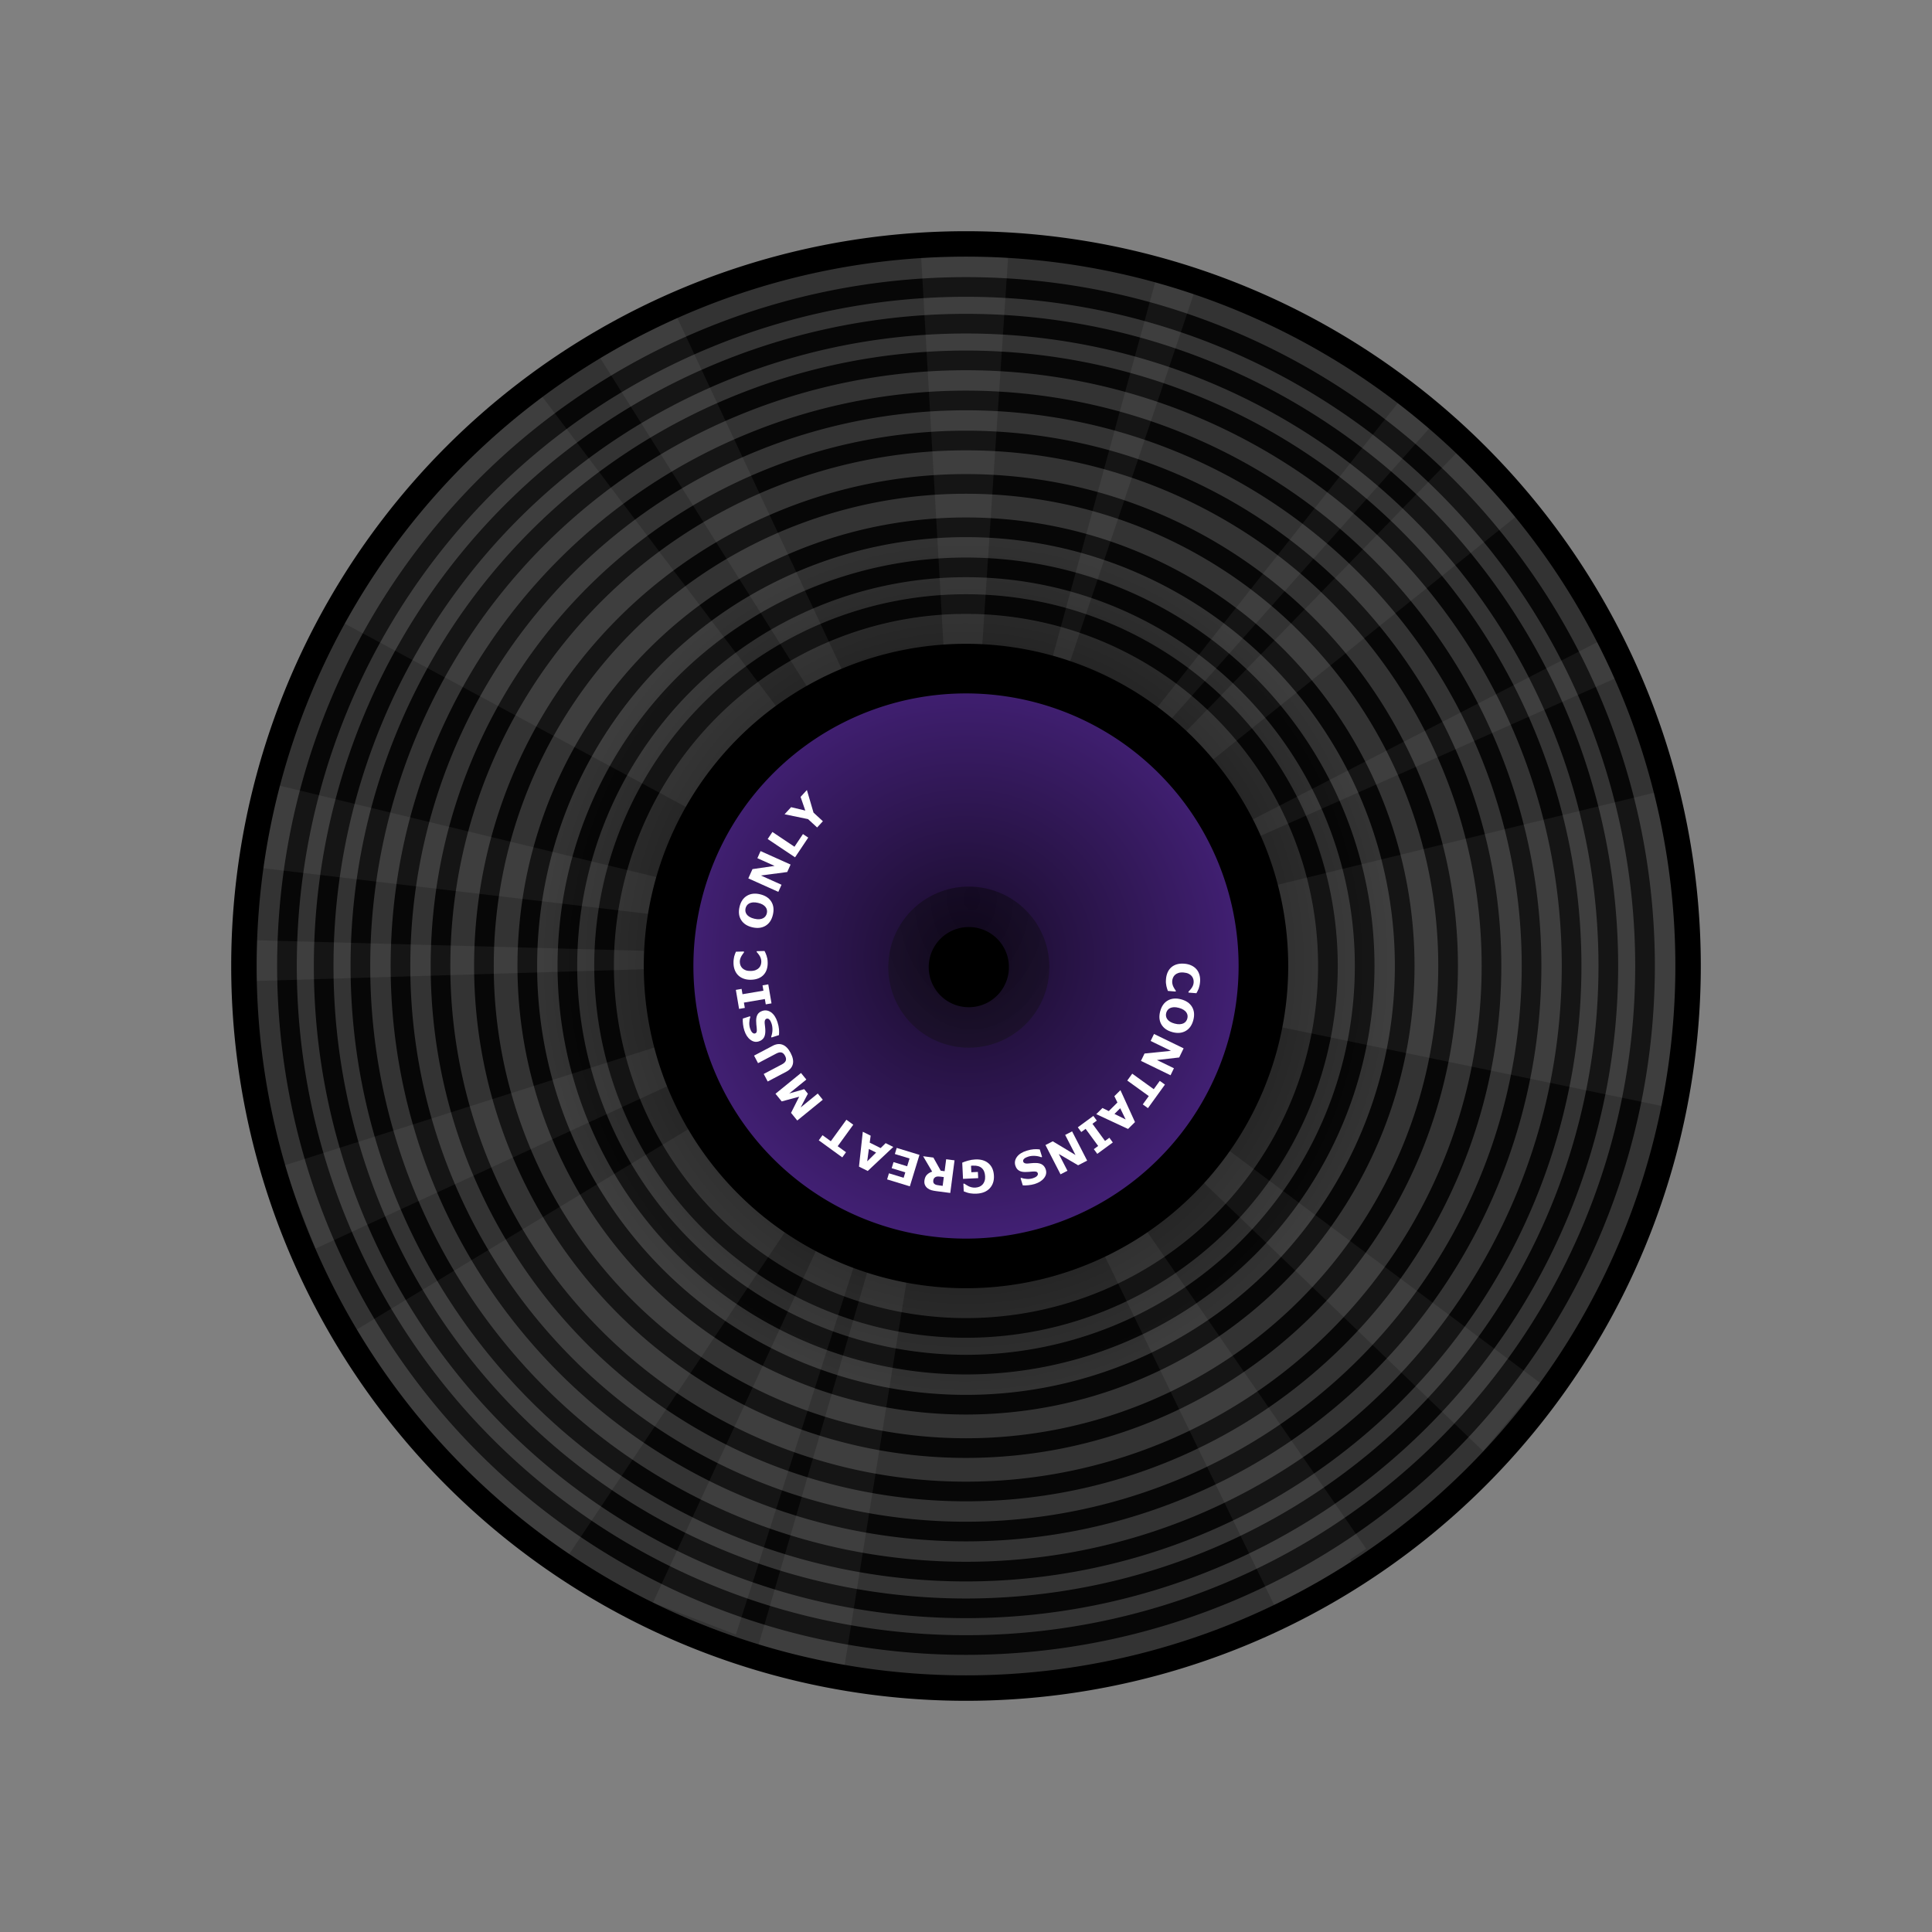<?xml version="1.0" encoding="UTF-8" standalone="no"?>
<!-- Created with Inkscape (http://www.inkscape.org/) -->

<svg
   xmlns:dc="http://purl.org/dc/elements/1.1/"
   xmlns:cc="http://creativecommons.org/ns#"
   xmlns:rdf="http://www.w3.org/1999/02/22-rdf-syntax-ns#"
   xmlns:svg="http://www.w3.org/2000/svg"
   xmlns="http://www.w3.org/2000/svg"
   xmlns:xlink="http://www.w3.org/1999/xlink"
   xmlns:sodipodi="http://sodipodi.sourceforge.net/DTD/sodipodi-0.dtd"
   xmlns:inkscape="http://www.inkscape.org/namespaces/inkscape"
   width="118"
   height="118"
   viewBox="0 0 118 118"
   id="svg2"
   version="1.1"
   inkscape:version="0.91 r13725"
   sodipodi:docname="spinny_vinyl.svg">
  <rect x="0" y="0" width="118" height="118" fill="#808080" stroke="none"/>
  <defs
     id="defs4">
    <linearGradient
       inkscape:collect="always"
       id="linearGradient4848">
      <stop
         style="stop-color:#170b28;stop-opacity:1"
         offset="0"
         id="stop4850" />
      <stop
         style="stop-color:#442178;stop-opacity:1"
         offset="1"
         id="stop4852" />
    </linearGradient>
    <linearGradient
       inkscape:collect="always"
       id="linearGradient4457">
      <stop
         style="stop-color:#666666;stop-opacity:1"
         offset="0"
         id="stop4459" />
      <stop
         style="stop-color:#f2f2f2;stop-opacity:1"
         offset="1"
         id="stop4461" />
    </linearGradient>
    <linearGradient
       id="linearGradient4435"
       inkscape:collect="always">
      <stop
         id="stop4437"
         offset="0"
         style="stop-color:#000000;stop-opacity:1" />
      <stop
         id="stop4439"
         offset="1"
         style="stop-color:#333333;stop-opacity:1" />
    </linearGradient>
    <linearGradient
       inkscape:collect="always"
       id="linearGradient4189">
      <stop
         style="stop-color:#000000;stop-opacity:1"
         offset="0"
         id="stop4191" />
      <stop
         style="stop-color:#1a1a1a;stop-opacity:1"
         offset="1"
         id="stop4193" />
    </linearGradient>
    <radialGradient
       inkscape:collect="always"
       xlink:href="#linearGradient4435"
       id="radialGradient4195"
       cx="59.394"
       cy="993.592"
       fx="59.394"
       fy="993.592"
       r="54.102"
       gradientTransform="matrix(0.481,0,0,0.496,30.407,500.389)"
       gradientUnits="userSpaceOnUse" />
    <linearGradient
       inkscape:collect="always"
       xlink:href="#linearGradient4457"
       id="linearGradient4646"
       x1="59.253"
       y1="1037.185"
       x2="58.855"
       y2="949.962"
       gradientUnits="userSpaceOnUse"
       gradientTransform="matrix(-0.869,0.496,-0.491,-0.861,597.584,1819.405)" />
    <linearGradient
       inkscape:collect="always"
       xlink:href="#linearGradient4457"
       id="linearGradient4648"
       x1="59.253"
       y1="1037.185"
       x2="58.855"
       y2="949.962"
       gradientUnits="userSpaceOnUse"
       gradientTransform="matrix(-0.933,-0.359,0.356,-0.925,-240.483,1932.569)" />
    <linearGradient
       inkscape:collect="always"
       xlink:href="#linearGradient4457"
       id="linearGradient4650"
       x1="59.253"
       y1="1037.185"
       x2="58.855"
       y2="949.962"
       gradientUnits="userSpaceOnUse"
       gradientTransform="matrix(-0.008,-0.463,0.991,-0.004,-924.929,1024.17)" />
    <linearGradient
       inkscape:collect="always"
       xlink:href="#linearGradient4457"
       id="linearGradient4652"
       x1="59.253"
       y1="1037.185"
       x2="58.855"
       y2="949.962"
       gradientUnits="userSpaceOnUse"
       gradientTransform="matrix(0.445,0.128,-0.287,0.949,318.139,43.696)" />
    <radialGradient
       inkscape:collect="always"
       xlink:href="#linearGradient4848"
       id="radialGradient4846"
       cx="59"
       cy="993.362"
       fx="59"
       fy="993.362"
       r="14.667"
       gradientTransform="matrix(1.238,0,0,1.238,-14.07,-236.897)"
       gradientUnits="userSpaceOnUse" />
    <radialGradient
       inkscape:collect="always"
       xlink:href="#linearGradient4189"
       id="radialGradient4195-0-3-1"
       cx="64.778"
       cy="1039.005"
       fx="64.778"
       fy="1039.005"
       r="54.102"
       gradientTransform="matrix(0.174,-0.085,0.122,0.251,-620.773,-1120.695)"
       gradientUnits="userSpaceOnUse" />
    <pattern
       y="0"
       x="0"
       height="6"
       width="6"
       patternUnits="userSpaceOnUse"
       id="EMFhbasepattern" />
  </defs>
  <sodipodi:namedview
     id="base"
     pagecolor="#ffffff"
     bordercolor="#666666"
     borderopacity="1.0"
     inkscape:pageopacity="0.0"
     inkscape:pageshadow="2"
     inkscape:zoom="2.4301353"
     inkscape:cx="59.931918"
     inkscape:cy="48.218767"
     inkscape:document-units="px"
     inkscape:current-layer="layer1"
     showgrid="false"
     units="px"
     inkscape:window-width="1920"
     inkscape:window-height="1028"
     inkscape:window-x="-8"
     inkscape:window-y="-8"
     inkscape:window-maximized="1"
     objecttolerance="10"
     guidetolerance="9" />
  <g
     inkscape:label="Layer 1"
     inkscape:groupmode="layer"
     id="layer1"
     transform="translate(0,-934.362)">
    <g
       id="g4247">
      <path
         id="path4187"
         d="M 103.403,993.362 A 44.403,44.403 0 0 1 59,1037.765 44.403,44.403 0 0 1 14.597,993.362 44.403,44.403 0 0 1 59,948.959 a 44.403,44.403 0 0 1 44.403,44.403 z"
         style="opacity:1;fill:url(#radialGradient4195);fill-opacity:1;stroke:none;stroke-width:1.194;stroke-linejoin:round;stroke-miterlimit:4;stroke-dasharray:none" />
      <g
         transform="translate(-105.187,-0.582)"
         id="g5157">
        <path
           id="path4957-9"
           d="m 205.66,993.944 a 41.473,41.473 0 0 1 -41.473,41.473 41.473,41.473 0 0 1 -41.473,-41.473 41.473,41.473 0 0 1 41.473,-41.473 41.473,41.473 0 0 1 41.473,41.473 z"
           style="opacity:0.862;fill:none;fill-opacity:1;stroke:#000000;stroke-width:1.2;stroke-linejoin:round;stroke-miterlimit:4;stroke-dasharray:none;stroke-opacity:1" />
        <path
           id="path4957-9-3"
           d="m 203.418,993.944 a 39.231,39.231 0 0 1 -39.231,39.231 39.231,39.231 0 0 1 -39.231,-39.231 39.231,39.231 0 0 1 39.231,-39.231 39.231,39.231 0 0 1 39.231,39.231 z"
           style="opacity:0.862;fill:none;fill-opacity:1;stroke:#000000;stroke-width:1.2;stroke-linejoin:round;stroke-miterlimit:4;stroke-dasharray:none;stroke-opacity:1" />
        <path
           id="path4957-9-3-1"
           d="m 201.175,993.944 a 36.988,36.988 0 0 1 -36.988,36.988 36.988,36.988 0 0 1 -36.988,-36.988 36.988,36.988 0 0 1 36.988,-36.988 36.988,36.988 0 0 1 36.988,36.988 z"
           style="opacity:0.862;fill:none;fill-opacity:1;stroke:#000000;stroke-width:1.2;stroke-linejoin:round;stroke-miterlimit:4;stroke-dasharray:none;stroke-opacity:1" />
        <path
           id="path4957-9-3-1-4"
           d="m 198.729,993.944 a 34.541,34.541 0 0 1 -34.541,34.541 34.541,34.541 0 0 1 -34.541,-34.541 34.541,34.541 0 0 1 34.541,-34.541 34.541,34.541 0 0 1 34.541,34.541 z"
           style="opacity:0.862;fill:none;fill-opacity:1;stroke:#000000;stroke-width:1.2;stroke-linejoin:round;stroke-miterlimit:4;stroke-dasharray:none;stroke-opacity:1" />
        <path
           id="path4957-9-3-1-4-8"
           d="m 196.282,993.944 a 32.095,32.095 0 0 1 -32.095,32.095 32.095,32.095 0 0 1 -32.095,-32.095 32.095,32.095 0 0 1 32.095,-32.095 32.095,32.095 0 0 1 32.095,32.095 z"
           style="opacity:0.862;fill:none;fill-opacity:1;stroke:#000000;stroke-width:1.2;stroke-linejoin:round;stroke-miterlimit:4;stroke-dasharray:none;stroke-opacity:1" />
        <path
           id="path4957-9-3-1-4-8-3"
           d="m 193.632,993.944 a 29.444,29.444 0 0 1 -29.444,29.444 29.444,29.444 0 0 1 -29.444,-29.444 29.444,29.444 0 0 1 29.444,-29.444 29.444,29.444 0 0 1 29.444,29.444 z"
           style="opacity:0.862;fill:none;fill-opacity:1;stroke:#000000;stroke-width:1.2;stroke-linejoin:round;stroke-miterlimit:4;stroke-dasharray:none;stroke-opacity:1" />
        <path
           id="path4957-9-3-1-4-8-3-8"
           d="m 190.981,993.944 a 26.794,26.794 0 0 1 -26.794,26.794 26.794,26.794 0 0 1 -26.794,-26.794 26.794,26.794 0 0 1 26.794,-26.794 26.794,26.794 0 0 1 26.794,26.794 z"
           style="opacity:0.862;fill:none;fill-opacity:1;stroke:#000000;stroke-width:1.2;stroke-linejoin:round;stroke-miterlimit:4;stroke-dasharray:none;stroke-opacity:1" />
        <path
           id="path4957-9-3-1-4-8-3-8-4"
           d="m 188.535,993.944 a 24.347,24.347 0 0 1 -24.347,24.347 24.347,24.347 0 0 1 -24.347,-24.347 24.347,24.347 0 0 1 24.347,-24.347 24.347,24.347 0 0 1 24.347,24.347 z"
           style="opacity:0.862;fill:none;fill-opacity:1;stroke:#000000;stroke-width:1.2;stroke-linejoin:round;stroke-miterlimit:4;stroke-dasharray:none;stroke-opacity:1" />
        <path
           id="path4957-9-3-1-4-8-3-8-4-8"
           d="m 186.292,993.944 a 22.105,22.105 0 0 1 -22.105,22.105 22.105,22.105 0 0 1 -22.105,-22.105 22.105,22.105 0 0 1 22.105,-22.105 22.105,22.105 0 0 1 22.105,22.105 z"
           style="opacity:0.862;fill:none;fill-opacity:1;stroke:#000000;stroke-width:1.2;stroke-linejoin:round;stroke-miterlimit:4;stroke-dasharray:none;stroke-opacity:1" />
      </g>
      <g
         style="opacity:0.07;fill:#cccccc;fill-opacity:1"
         transform="translate(-4.8897883e-7,-0.411)"
         id="g4959">
        <g
           style="fill:#cccccc;fill-opacity:1"
           id="g4563">
          <path
             inkscape:transform-center-y="-22.004357"
             inkscape:transform-center-x="-0.66278186"
             inkscape:connector-curvature="0"
             id="path4447"
             d="m 58.722,993.242 -2.519,-43.744 5.435,0 z"
             style="fill:#cccccc;fill-opacity:1;fill-rule:evenodd;stroke:none;stroke-width:1px;stroke-linecap:butt;stroke-linejoin:miter;stroke-opacity:1" />
          <path
             inkscape:transform-center-y="20.064673"
             inkscape:transform-center-x="-11.59574"
             inkscape:connector-curvature="0"
             id="path4447-3"
             d="m 58.783,993.587 23.866,36.746 -4.72,2.693 z"
             style="fill:#cccccc;fill-opacity:1;fill-rule:evenodd;stroke:none;stroke-width:1px;stroke-linecap:butt;stroke-linejoin:miter;stroke-opacity:1" />
          <path
             inkscape:transform-center-y="20.821163"
             inkscape:transform-center-x="9.698578"
             inkscape:connector-curvature="0"
             id="path4447-3-8"
             d="m 58.311,992.885 -13.364,41.728 -5.072,-1.952 z"
             style="fill:#cccccc;fill-opacity:1;fill-rule:evenodd;stroke:none;stroke-width:1px;stroke-linecap:butt;stroke-linejoin:miter;stroke-opacity:1" />
          <path
             inkscape:transform-center-y="-0.1474801"
             inkscape:transform-center-x="22.018744"
             inkscape:connector-curvature="0"
             id="path4447-3-8-7"
             d="m 58.873,993.377 -43.722,1.326 -0.043,-2.518 z"
             style="fill:#cccccc;fill-opacity:1;fill-rule:evenodd;stroke:none;stroke-width:1px;stroke-linecap:butt;stroke-linejoin:miter;stroke-opacity:1" />
          <path
             inkscape:transform-center-y="-21.16294"
             inkscape:transform-center-x="-7.2282445"
             inkscape:connector-curvature="0"
             id="path4447-3-8-7-8"
             d="m 59.247,993.322 11.546,-42.191 2.42,0.697 z"
             style="fill:#cccccc;fill-opacity:1;fill-rule:evenodd;stroke:none;stroke-width:1px;stroke-linecap:butt;stroke-linejoin:miter;stroke-opacity:1" />
        </g>
        <path
           style="fill:#cccccc;fill-opacity:1;fill-rule:evenodd;stroke:none;stroke-width:1px;stroke-linecap:butt;stroke-linejoin:miter;stroke-opacity:1"
           d="m 59.07,993.211 30.525,-31.433 3.675,4.004 z"
           id="path4447-7"
           inkscape:connector-curvature="0"
           inkscape:transform-center-x="-0.66278186"
           inkscape:transform-center-y="-22.004357" />
        <path
           style="fill:#cccccc;fill-opacity:1;fill-rule:evenodd;stroke:none;stroke-width:1px;stroke-linecap:butt;stroke-linejoin:miter;stroke-opacity:1"
           d="m 58.534,993.403 -6.973,43.257 -5.307,-1.172 z"
           id="path4447-3-2"
           inkscape:connector-curvature="0"
           inkscape:transform-center-x="-13.321221"
           inkscape:transform-center-y="18.670308" />
        <path
           style="fill:#cccccc;fill-opacity:1;fill-rule:evenodd;stroke:none;stroke-width:1px;stroke-linecap:butt;stroke-linejoin:miter;stroke-opacity:1"
           d="m 59.055,992.666 -39.78,18.369 -1.991,-5.057 z"
           id="path4447-3-8-71"
           inkscape:connector-curvature="0"
           inkscape:transform-center-x="9.698578"
           inkscape:transform-center-y="20.821163" />
        <path
           style="fill:#cccccc;fill-opacity:1;fill-rule:evenodd;stroke:none;stroke-width:1px;stroke-linecap:butt;stroke-linejoin:miter;stroke-opacity:1"
           d="m 59.366,993.651 38.891,-20.022 1.123,2.255 z"
           id="path4447-3-8-7-8-2"
           inkscape:connector-curvature="0"
           inkscape:transform-center-x="-7.2282445"
           inkscape:transform-center-y="-21.16294" />
        <path
           style="fill:#cccccc;fill-opacity:1;fill-rule:evenodd;stroke:none;stroke-width:1px;stroke-linecap:butt;stroke-linejoin:miter;stroke-opacity:1"
           d="m 58.973,993.027 35.107,26.218 -3.497,4.16 z"
           id="path4447-7-2"
           inkscape:connector-curvature="0"
           inkscape:transform-center-x="-0.66278186"
           inkscape:transform-center-y="-22.004357" />
        <path
           style="fill:#cccccc;fill-opacity:1;fill-rule:evenodd;stroke:none;stroke-width:1px;stroke-linecap:butt;stroke-linejoin:miter;stroke-opacity:1"
           d="m 58.67,992.852 -43.088,-5.109 1.108,-5.081 z"
           id="path4447-3-2-7"
           inkscape:connector-curvature="0"
           inkscape:transform-center-x="-11.59574"
           inkscape:transform-center-y="20.064673"
           sodipodi:nodetypes="cccc" />
        <path
           style="fill:#cccccc;fill-opacity:1;fill-rule:evenodd;stroke:none;stroke-width:1px;stroke-linecap:butt;stroke-linejoin:miter;stroke-opacity:1"
           d="m 59.511,992.942 -23.345,-37.079 4.758,-2.626 z"
           id="path4447-3-8-71-0"
           inkscape:connector-curvature="0"
           inkscape:transform-center-x="9.698578"
           inkscape:transform-center-y="20.821163" />
        <path
           style="fill:#cccccc;fill-opacity:1;fill-rule:evenodd;stroke:none;stroke-width:1px;stroke-linecap:butt;stroke-linejoin:miter;stroke-opacity:1"
           d="m 58.772,993.056 27.117,-34.323 1.955,1.588 z"
           id="path4447-3-8-7-9-4"
           inkscape:connector-curvature="0"
           inkscape:transform-center-x="22.018744"
           inkscape:transform-center-y="-0.1474801" />
        <path
           style="fill:#cccccc;fill-opacity:1;fill-rule:evenodd;stroke:none;stroke-width:1px;stroke-linecap:butt;stroke-linejoin:miter;stroke-opacity:1"
           d="m 58.574,993.377 24.869,35.986 -2.091,1.404 z"
           id="path4447-3-8-7-8-2-2"
           inkscape:connector-curvature="0"
           inkscape:transform-center-x="-7.2282445"
           inkscape:transform-center-y="-21.16294" />
        <path
           style="fill:#cccccc;fill-opacity:1;fill-rule:evenodd;stroke:none;stroke-width:1px;stroke-linecap:butt;stroke-linejoin:miter;stroke-opacity:1"
           d="m 58.875,993.498 42.561,-10.41 1.379,6.436 -0.127,8.788 -1.062,4.039 z"
           id="path4447-7-21"
           inkscape:connector-curvature="0"
           inkscape:transform-center-x="-11.18948"
           inkscape:transform-center-y="-19.265327"
           sodipodi:nodetypes="cccccc" />
        <path
           style="fill:#cccccc;fill-opacity:1;fill-rule:evenodd;stroke:none;stroke-width:1px;stroke-linecap:butt;stroke-linejoin:miter;stroke-opacity:1"
           d="m 59.034,993.471 -24.388,36.401 -5.978,-4.692 -4.231,-4.508 -2.923,-4.531 z"
           id="path4447-7-21-4"
           inkscape:connector-curvature="0"
           inkscape:transform-center-x="-1.42304"
           inkscape:transform-center-y="24.615208"
           sodipodi:nodetypes="cccccc" />
        <path
           style="fill:#cccccc;fill-opacity:1;fill-rule:evenodd;stroke:none;stroke-width:1px;stroke-linecap:butt;stroke-linejoin:miter;stroke-opacity:1"
           d="m 58.993,993.247 -38.598,-20.737 3.161,-4.948 4.238,-4.987 4.953,-4.069 z"
           id="path4447-7-21-4-7"
           inkscape:connector-curvature="0"
           inkscape:transform-center-x="23.703476"
           inkscape:transform-center-y="3.140453"
           sodipodi:nodetypes="cccccc" />
      </g>
      <path
         id="path4957"
         d="M 103.102,993.362 A 44.102,44.102 0 0 1 59,1037.464 44.102,44.102 0 0 1 14.898,993.362 44.102,44.102 0 0 1 59,949.26 a 44.102,44.102 0 0 1 44.102,44.102 z"
         style="opacity:1;fill:none;fill-opacity:1;stroke:#000000;stroke-width:1.554;stroke-linejoin:round;stroke-miterlimit:4;stroke-dasharray:none;stroke-opacity:1" />
      <path
         id="path4187-3"
         d="M 77.165,993.362 A 18.165,18.165 0 0 1 59,1011.527 18.165,18.165 0 0 1 40.835,993.362 18.165,18.165 0 0 1 59,975.198 18.165,18.165 0 0 1 77.165,993.362 Z"
         style="opacity:1;fill:url(#radialGradient4846);fill-opacity:1;stroke:#000000;stroke-width:3.031;stroke-linejoin:round;stroke-miterlimit:4;stroke-dasharray:none;stroke-opacity:1" />
      <g
         id="text4880"
         style="font-style:normal;font-weight:normal;font-size:3.041px;line-height:125%;font-family:sans-serif;letter-spacing:0px;word-spacing:0px;opacity:1;fill:#ffffff;fill-opacity:1;stroke:none;stroke-width:1px;stroke-linecap:butt;stroke-linejoin:miter;stroke-opacity:1"
         transform="matrix(0.909,0,0,0.909,-68.344,89.358)">
        <path
           inkscape:connector-curvature="0"
           id="path4889"
           style="font-style:normal;font-variant:normal;font-weight:bold;font-stretch:normal;font-family:sans-serif;-inkscape-font-specification:'sans-serif Bold';fill:#ffffff"
           d="m 153.531,995.38 q 0.02,-0.246 0.109,-0.448 0.089,-0.201 0.245,-0.339 0.156,-0.138 0.377,-0.203 0.221,-0.064 0.502,-0.041 0.262,0.021 0.469,0.117 0.207,0.096 0.347,0.258 0.135,0.155 0.198,0.374 0.063,0.22 0.042,0.471 -0.011,0.139 -0.037,0.249 -0.024,0.111 -0.057,0.204 -0.036,0.097 -0.078,0.174 -0.041,0.079 -0.075,0.137 l -0.534,-0.043 0.005,-0.065 q 0.039,-0.039 0.093,-0.098 0.054,-0.058 0.108,-0.134 0.054,-0.078 0.094,-0.17 0.04,-0.092 0.049,-0.2 0.01,-0.12 -0.02,-0.231 -0.028,-0.111 -0.108,-0.21 -0.077,-0.094 -0.212,-0.16 -0.135,-0.065 -0.333,-0.081 -0.207,-0.017 -0.351,0.03 -0.144,0.048 -0.231,0.13 -0.089,0.084 -0.133,0.192 -0.043,0.108 -0.052,0.216 -0.008,0.104 0.015,0.207 0.023,0.105 0.069,0.195 0.037,0.076 0.081,0.142 0.044,0.066 0.076,0.109 l -0.005,0.059 -0.527,-0.043 q -0.03,-0.086 -0.057,-0.164 -0.026,-0.078 -0.043,-0.163 -0.022,-0.111 -0.031,-0.207 -0.009,-0.096 0.005,-0.262 z" />
        <path
           inkscape:connector-curvature="0"
           id="path4891"
           style="font-style:normal;font-variant:normal;font-weight:bold;font-stretch:normal;font-family:sans-serif;-inkscape-font-specification:'sans-serif Bold';fill:#ffffff"
           d="m 153.96,998.946 q -0.511,-0.135 -0.735,-0.508 -0.222,-0.372 -0.085,-0.889 0.137,-0.515 0.514,-0.729 0.379,-0.213 0.89,-0.077 0.515,0.137 0.736,0.509 0.222,0.372 0.086,0.888 -0.136,0.514 -0.514,0.729 -0.377,0.215 -0.892,0.079 z m -0.347,-0.874 q 0.076,0.106 0.198,0.18 0.123,0.074 0.303,0.122 0.192,0.051 0.339,0.042 0.147,-0.009 0.249,-0.058 0.106,-0.05 0.17,-0.136 0.064,-0.084 0.091,-0.188 0.028,-0.105 0.015,-0.208 -0.013,-0.102 -0.079,-0.202 -0.061,-0.093 -0.191,-0.177 -0.129,-0.082 -0.315,-0.131 -0.191,-0.051 -0.337,-0.043 -0.145,0.009 -0.249,0.058 -0.104,0.049 -0.169,0.135 -0.066,0.086 -0.094,0.192 -0.028,0.106 -0.013,0.213 0.016,0.107 0.083,0.202 z" />
        <path
           inkscape:connector-curvature="0"
           id="path4893"
           style="font-style:normal;font-variant:normal;font-weight:bold;font-stretch:normal;font-family:sans-serif;-inkscape-font-specification:'sans-serif Bold';fill:#ffffff"
           d="m 151.848,1000.879 0.24,-0.494 1.775,-0.181 -1.365,-0.663 0.228,-0.47 1.989,0.966 -0.298,0.613 -1.492,0.172 1.139,0.553 -0.228,0.47 -1.989,-0.966 z" />
        <path
           inkscape:connector-curvature="0"
           id="path4895"
           style="font-style:normal;font-variant:normal;font-weight:bold;font-stretch:normal;font-family:sans-serif;-inkscape-font-specification:'sans-serif Bold';fill:#ffffff"
           d="m 151.97,1003.804 0.404,-0.56 -1.446,-1.044 0.334,-0.462 1.446,1.044 0.404,-0.56 0.347,0.25 -1.142,1.582 -0.347,-0.25 z" />
        <path
           inkscape:connector-curvature="0"
           id="path4897"
           style="font-style:normal;font-variant:normal;font-weight:bold;font-stretch:normal;font-family:sans-serif;-inkscape-font-specification:'sans-serif Bold';fill:#ffffff"
           d="m 148.844,1004.459 0.418,-0.415 0.423,0.209 0.582,-0.577 -0.206,-0.425 0.408,-0.405 0.978,2.145 -0.466,0.462 -2.137,-0.994 z m 1.225,-0.015 0.751,0.371 -0.366,-0.754 -0.386,0.383 z" />
        <path
           inkscape:connector-curvature="0"
           id="path4899"
           style="font-style:normal;font-variant:normal;font-weight:bold;font-stretch:normal;font-family:sans-serif;-inkscape-font-specification:'sans-serif Bold';fill:#ffffff"
           d="m 147.605,1005.343 1.044,-0.766 0.232,0.316 -0.292,0.214 0.844,1.151 0.292,-0.214 0.232,0.316 -1.044,0.766 -0.232,-0.316 0.292,-0.214 -0.844,-1.151 -0.292,0.214 -0.232,-0.316 z" />
        <path
           inkscape:connector-curvature="0"
           id="path4901"
           style="font-style:normal;font-variant:normal;font-weight:bold;font-stretch:normal;font-family:sans-serif;-inkscape-font-specification:'sans-serif Bold';fill:#ffffff"
           d="m 145.432,1006.534 0.489,-0.251 1.529,0.92 -0.694,-1.349 0.465,-0.239 1.011,1.966 -0.606,0.312 -1.296,-0.757 0.579,1.126 -0.465,0.239 -1.011,-1.966 z" />
        <path
           inkscape:connector-curvature="0"
           id="path4903"
           style="font-style:normal;font-variant:normal;font-weight:bold;font-stretch:normal;font-family:sans-serif;-inkscape-font-specification:'sans-serif Bold';fill:#ffffff"
           d="m 143.408,1007.917 q -0.096,-0.312 0.109,-0.59 0.204,-0.276 0.659,-0.415 0.263,-0.081 0.472,-0.095 0.209,-0.013 0.401,0.01 l 0.156,0.507 -0.06,0.018 q -0.21,-0.083 -0.441,-0.091 -0.232,-0.01 -0.425,0.051 -0.05,0.015 -0.128,0.049 -0.078,0.033 -0.123,0.069 -0.055,0.045 -0.083,0.095 -0.029,0.051 -0.006,0.126 0.021,0.07 0.096,0.101 0.074,0.033 0.196,0.025 0.128,-0.01 0.269,-0.025 0.14,-0.015 0.268,-0.012 0.293,0 0.457,0.116 0.162,0.113 0.23,0.333 0.091,0.295 -0.116,0.562 -0.208,0.269 -0.624,0.397 -0.209,0.064 -0.424,0.085 -0.217,0.023 -0.384,0.01 l -0.149,-0.487 0.058,-0.018 q 0.159,0.063 0.366,0.074 0.206,0.013 0.399,-0.046 0.068,-0.021 0.133,-0.052 0.064,-0.029 0.119,-0.074 0.049,-0.038 0.075,-0.095 0.027,-0.055 0.01,-0.11 -0.026,-0.084 -0.104,-0.11 -0.077,-0.024 -0.266,-0.01 -0.124,0.012 -0.237,0.021 -0.115,0.011 -0.251,0.01 -0.267,0 -0.424,-0.107 -0.158,-0.101 -0.225,-0.319 z" />
        <path
           inkscape:connector-curvature="0"
           id="path4905"
           style="font-style:normal;font-variant:normal;font-weight:bold;font-stretch:normal;font-family:sans-serif;-inkscape-font-specification:'sans-serif Bold';fill:#ffffff"
           d="m 139.84,1007.717 q 0.146,-0.065 0.387,-0.135 0.242,-0.068 0.485,-0.08 0.564,-0.027 0.897,0.263 0.334,0.291 0.36,0.831 0.025,0.515 -0.282,0.845 -0.307,0.332 -0.882,0.359 -0.218,0.011 -0.417,-0.02 -0.199,-0.029 -0.447,-0.134 l -0.025,-0.518 0.064,0 q 0.043,0.029 0.126,0.082 0.083,0.054 0.159,0.091 0.088,0.043 0.206,0.072 0.116,0.029 0.245,0.022 0.151,-0.01 0.272,-0.058 0.121,-0.05 0.214,-0.147 0.089,-0.093 0.137,-0.234 0.047,-0.139 0.038,-0.319 -0.018,-0.366 -0.221,-0.551 -0.204,-0.185 -0.583,-0.167 -0.033,0 -0.071,0 -0.04,0 -0.072,0.01 l 0.021,0.433 0.44,-0.021 0.02,0.417 -1.019,0.049 -0.053,-1.09 z" />
        <path
           inkscape:connector-curvature="0"
           id="path4907"
           style="font-style:normal;font-variant:normal;font-weight:bold;font-stretch:normal;font-family:sans-serif;-inkscape-font-specification:'sans-serif Bold';fill:#ffffff"
           d="m 137.893,1008.922 q -0.011,0.082 0.015,0.146 0.026,0.063 0.104,0.108 0.054,0.031 0.13,0.045 0.076,0.016 0.177,0.029 l 0.205,0.027 0.077,-0.59 -0.174,-0.023 q -0.135,-0.018 -0.228,-0.016 -0.093,0 -0.161,0.04 -0.065,0.038 -0.099,0.089 -0.035,0.052 -0.047,0.145 z m -0.683,-1.636 0.691,0.09 0.493,0.882 0.261,0.034 0.105,-0.804 0.562,0.074 -0.287,2.192 -0.948,-0.124 q -0.194,-0.025 -0.331,-0.066 -0.137,-0.04 -0.25,-0.13 -0.114,-0.09 -0.171,-0.217 -0.058,-0.126 -0.035,-0.303 0.032,-0.243 0.165,-0.381 0.132,-0.139 0.354,-0.213 l -0.609,-1.035 z" />
        <path
           inkscape:connector-curvature="0"
           id="path4909"
           style="font-style:normal;font-variant:normal;font-weight:bold;font-stretch:normal;font-family:sans-serif;-inkscape-font-specification:'sans-serif Bold';fill:#ffffff"
           d="m 135.437,1006.727 1.529,0.467 -0.646,2.115 -1.529,-0.467 0.125,-0.409 0.987,0.301 0.111,-0.365 -0.916,-0.28 0.125,-0.409 0.916,0.28 0.16,-0.523 -0.987,-0.301 0.125,-0.409 z" />
        <path
           inkscape:connector-curvature="0"
           id="path4911"
           style="font-style:normal;font-variant:normal;font-weight:bold;font-stretch:normal;font-family:sans-serif;-inkscape-font-specification:'sans-serif Bold';fill:#ffffff"
           d="m 133.158,1005.641 0.528,0.263 -0.063,0.468 0.734,0.366 0.336,-0.332 0.514,0.257 -1.718,1.614 -0.587,-0.293 0.256,-2.343 z m 0.408,1.156 -0.111,0.831 0.597,-0.588 -0.486,-0.242 z" />
        <path
           inkscape:connector-curvature="0"
           id="path4913"
           style="font-style:normal;font-variant:normal;font-weight:bold;font-stretch:normal;font-family:sans-serif;-inkscape-font-specification:'sans-serif Bold';fill:#ffffff"
           d="m 130.45,1005.872 0.559,0.405 1.047,-1.444 0.462,0.335 -1.047,1.444 0.559,0.405 -0.251,0.346 -1.579,-1.146 0.251,-0.346 z" />
        <path
           inkscape:connector-curvature="0"
           id="path4915"
           style="font-style:normal;font-variant:normal;font-weight:bold;font-stretch:normal;font-family:sans-serif;-inkscape-font-specification:'sans-serif Bold';fill:#ffffff"
           d="m 129.007,1001.693 0.358,0.44 -1.148,0.935 1.004,-0.289 0.248,0.305 -0.486,0.924 1.148,-0.935 0.339,0.417 -1.715,1.396 -0.418,-0.514 0.546,-1.086 -1.173,0.316 -0.418,-0.514 1.715,-1.396 z" />
        <path
           inkscape:connector-curvature="0"
           id="path4917"
           style="font-style:normal;font-variant:normal;font-weight:bold;font-stretch:normal;font-family:sans-serif;-inkscape-font-specification:'sans-serif Bold';fill:#ffffff"
           d="m 127.1,999.867 q 0.363,-0.191 0.672,-0.072 0.309,0.119 0.536,0.549 0.226,0.43 0.149,0.752 -0.078,0.321 -0.439,0.511 l -1.25,0.658 -0.267,-0.507 1.221,-0.643 q 0.204,-0.107 0.259,-0.245 0.055,-0.138 -0.046,-0.33 -0.1,-0.189 -0.241,-0.225 -0.142,-0.038 -0.354,0.074 l -1.221,0.643 -0.267,-0.507 1.248,-0.657 z" />
        <path
           inkscape:connector-curvature="0"
           id="path4919"
           style="font-style:normal;font-variant:normal;font-weight:bold;font-stretch:normal;font-family:sans-serif;-inkscape-font-specification:'sans-serif Bold';fill:#ffffff"
           d="m 126.41,997.52 q 0.311,-0.1 0.591,0.101 0.278,0.201 0.424,0.653 0.084,0.261 0.102,0.471 0.016,0.209 -3.5e-4,0.401 l -0.505,0.162 -0.019,-0.059 q 0.08,-0.211 0.085,-0.442 0.005,-0.232 -0.057,-0.425 -0.016,-0.05 -0.05,-0.127 -0.034,-0.078 -0.071,-0.122 -0.045,-0.054 -0.096,-0.081 -0.051,-0.029 -0.126,-0.005 -0.069,0.022 -0.1,0.098 -0.032,0.074 -0.023,0.196 0.01,0.128 0.029,0.268 0.017,0.14 0.016,0.268 -6.6e-4,0.293 -0.11,0.458 -0.111,0.164 -0.33,0.234 -0.294,0.095 -0.564,-0.109 -0.272,-0.204 -0.405,-0.618 -0.067,-0.208 -0.091,-0.423 -0.026,-0.216 -0.013,-0.384 l 0.485,-0.156 0.019,0.058 q -0.061,0.16 -0.069,0.367 -0.01,0.206 0.052,0.398 0.022,0.068 0.054,0.133 0.03,0.064 0.075,0.118 0.039,0.048 0.096,0.074 0.055,0.026 0.11,0.008 0.083,-0.027 0.108,-0.105 0.023,-0.078 0.003,-0.266 -0.013,-0.124 -0.025,-0.237 -0.012,-0.115 -0.012,-0.25 0.001,-0.267 0.102,-0.426 0.098,-0.16 0.316,-0.23 z" />
        <path
           inkscape:connector-curvature="0"
           id="path4921"
           style="font-style:normal;font-variant:normal;font-weight:bold;font-stretch:normal;font-family:sans-serif;-inkscape-font-specification:'sans-serif Bold';fill:#ffffff"
           d="m 126.807,995.738 0.217,1.277 -0.386,0.066 -0.061,-0.357 -1.407,0.239 0.061,0.357 -0.386,0.066 -0.217,-1.277 0.386,-0.066 0.061,0.357 1.407,-0.239 -0.061,-0.357 0.386,-0.066 z" />
        <path
           inkscape:connector-curvature="0"
           id="path4923"
           style="font-style:normal;font-variant:normal;font-weight:bold;font-stretch:normal;font-family:sans-serif;-inkscape-font-specification:'sans-serif Bold';fill:#ffffff"
           d="m 126.767,994.271 q 0.006,0.246 -0.061,0.458 -0.067,0.21 -0.208,0.363 -0.14,0.154 -0.353,0.242 -0.213,0.087 -0.495,0.094 -0.263,0.007 -0.479,-0.067 -0.216,-0.073 -0.372,-0.219 -0.151,-0.14 -0.236,-0.35 -0.086,-0.212 -0.092,-0.464 -0.004,-0.14 0.01,-0.251 0.012,-0.113 0.035,-0.209 0.026,-0.1 0.059,-0.181 0.032,-0.083 0.06,-0.144 l 0.536,-0.014 0.002,0.065 q -0.035,0.043 -0.082,0.108 -0.047,0.064 -0.093,0.145 -0.045,0.083 -0.076,0.179 -0.03,0.096 -0.028,0.204 0.003,0.12 0.044,0.228 0.04,0.107 0.13,0.197 0.087,0.085 0.228,0.137 0.141,0.05 0.34,0.045 0.208,-0.005 0.346,-0.067 0.138,-0.063 0.216,-0.154 0.079,-0.093 0.112,-0.205 0.031,-0.112 0.029,-0.221 -0.003,-0.104 -0.036,-0.204 -0.034,-0.102 -0.089,-0.186 -0.045,-0.072 -0.096,-0.133 -0.051,-0.061 -0.087,-0.1 l -0.002,-0.059 0.528,-0.013 q 0.039,0.082 0.074,0.157 0.035,0.075 0.06,0.157 0.034,0.108 0.053,0.202 0.019,0.095 0.023,0.261 z" />
        <path
           inkscape:connector-curvature="0"
           id="path4925"
           style="font-style:normal;font-variant:normal;font-weight:bold;font-stretch:normal;font-family:sans-serif;-inkscape-font-specification:'sans-serif Bold';fill:#ffffff"
           d="m 126.255,989.685 q 0.515,0.12 0.75,0.485 0.234,0.365 0.113,0.886 -0.121,0.519 -0.492,0.744 -0.372,0.224 -0.887,0.105 -0.519,-0.121 -0.751,-0.486 -0.234,-0.365 -0.113,-0.885 0.12,-0.518 0.492,-0.744 0.37,-0.227 0.889,-0.106 z m 0.374,0.863 q -0.08,-0.104 -0.203,-0.174 -0.125,-0.07 -0.306,-0.112 -0.194,-0.045 -0.34,-0.032 -0.146,0.013 -0.247,0.066 -0.104,0.054 -0.166,0.141 -0.061,0.086 -0.086,0.191 -0.025,0.106 -0.009,0.208 0.016,0.101 0.085,0.2 0.064,0.091 0.197,0.171 0.131,0.078 0.319,0.121 0.192,0.045 0.338,0.033 0.145,-0.014 0.247,-0.066 0.102,-0.052 0.165,-0.14 0.063,-0.087 0.088,-0.195 0.025,-0.107 0.007,-0.213 -0.019,-0.107 -0.089,-0.199 z" />
        <path
           inkscape:connector-curvature="0"
           id="path4927"
           style="font-style:normal;font-variant:normal;font-weight:bold;font-stretch:normal;font-family:sans-serif;-inkscape-font-specification:'sans-serif Bold';fill:#ffffff"
           d="m 128.306,987.688 -0.225,0.501 -1.769,0.235 1.385,0.621 -0.214,0.477 -2.017,-0.905 0.279,-0.622 1.486,-0.217 -1.156,-0.518 0.214,-0.477 2.017,0.905 z" />
        <path
           inkscape:connector-curvature="0"
           id="path4929"
           style="font-style:normal;font-variant:normal;font-weight:bold;font-stretch:normal;font-family:sans-serif;-inkscape-font-specification:'sans-serif Bold';fill:#ffffff"
           d="m 129.493,985.876 -0.887,1.326 -1.838,-1.229 0.317,-0.474 1.482,0.992 0.57,-0.852 0.355,0.238 z" />
        <path
           inkscape:connector-curvature="0"
           id="path4931"
           style="font-style:normal;font-variant:normal;font-weight:bold;font-stretch:normal;font-family:sans-serif;-inkscape-font-specification:'sans-serif Bold';fill:#ffffff"
           d="m 129.402,982.68 0.445,1.518 0.629,0.579 -0.386,0.419 -0.61,-0.561 -1.578,-0.327 0.439,-0.476 0.953,0.228 -0.316,-0.919 0.424,-0.461 z" />
      </g>
      <path
         id="path4187-3-2-4"
         d="m -479.469,-869.264 a 4.918,4.918 0 0 1 -4.918,4.918 4.918,4.918 0 0 1 -4.918,-4.918 4.918,4.918 0 0 1 4.918,-4.918 4.918,4.918 0 0 1 4.918,4.918 z"
         style="opacity:0.4;fill:url(#radialGradient4195-0-3-1);fill-opacity:1;stroke:none;stroke-width:0.448;stroke-linejoin:round;stroke-miterlimit:4;stroke-dasharray:none"
         transform="matrix(-0.901,-0.434,0.434,-0.901,0,0)" />
      <path
         id="path4187-3-2"
         d="m -481.938,-869.264 a 2.449,2.449 0 0 1 -2.449,2.449 2.449,2.449 0 0 1 -2.449,-2.449 2.449,2.449 0 0 1 2.449,-2.449 2.449,2.449 0 0 1 2.449,2.449 z"
         style="opacity:1;fill:#000000;fill-opacity:1;stroke:none;stroke-width:0.448;stroke-linejoin:round;stroke-miterlimit:4;stroke-dasharray:none"
         transform="matrix(-0.901,-0.434,0.434,-0.901,0,0)" />
    </g>
  </g>
</svg>
